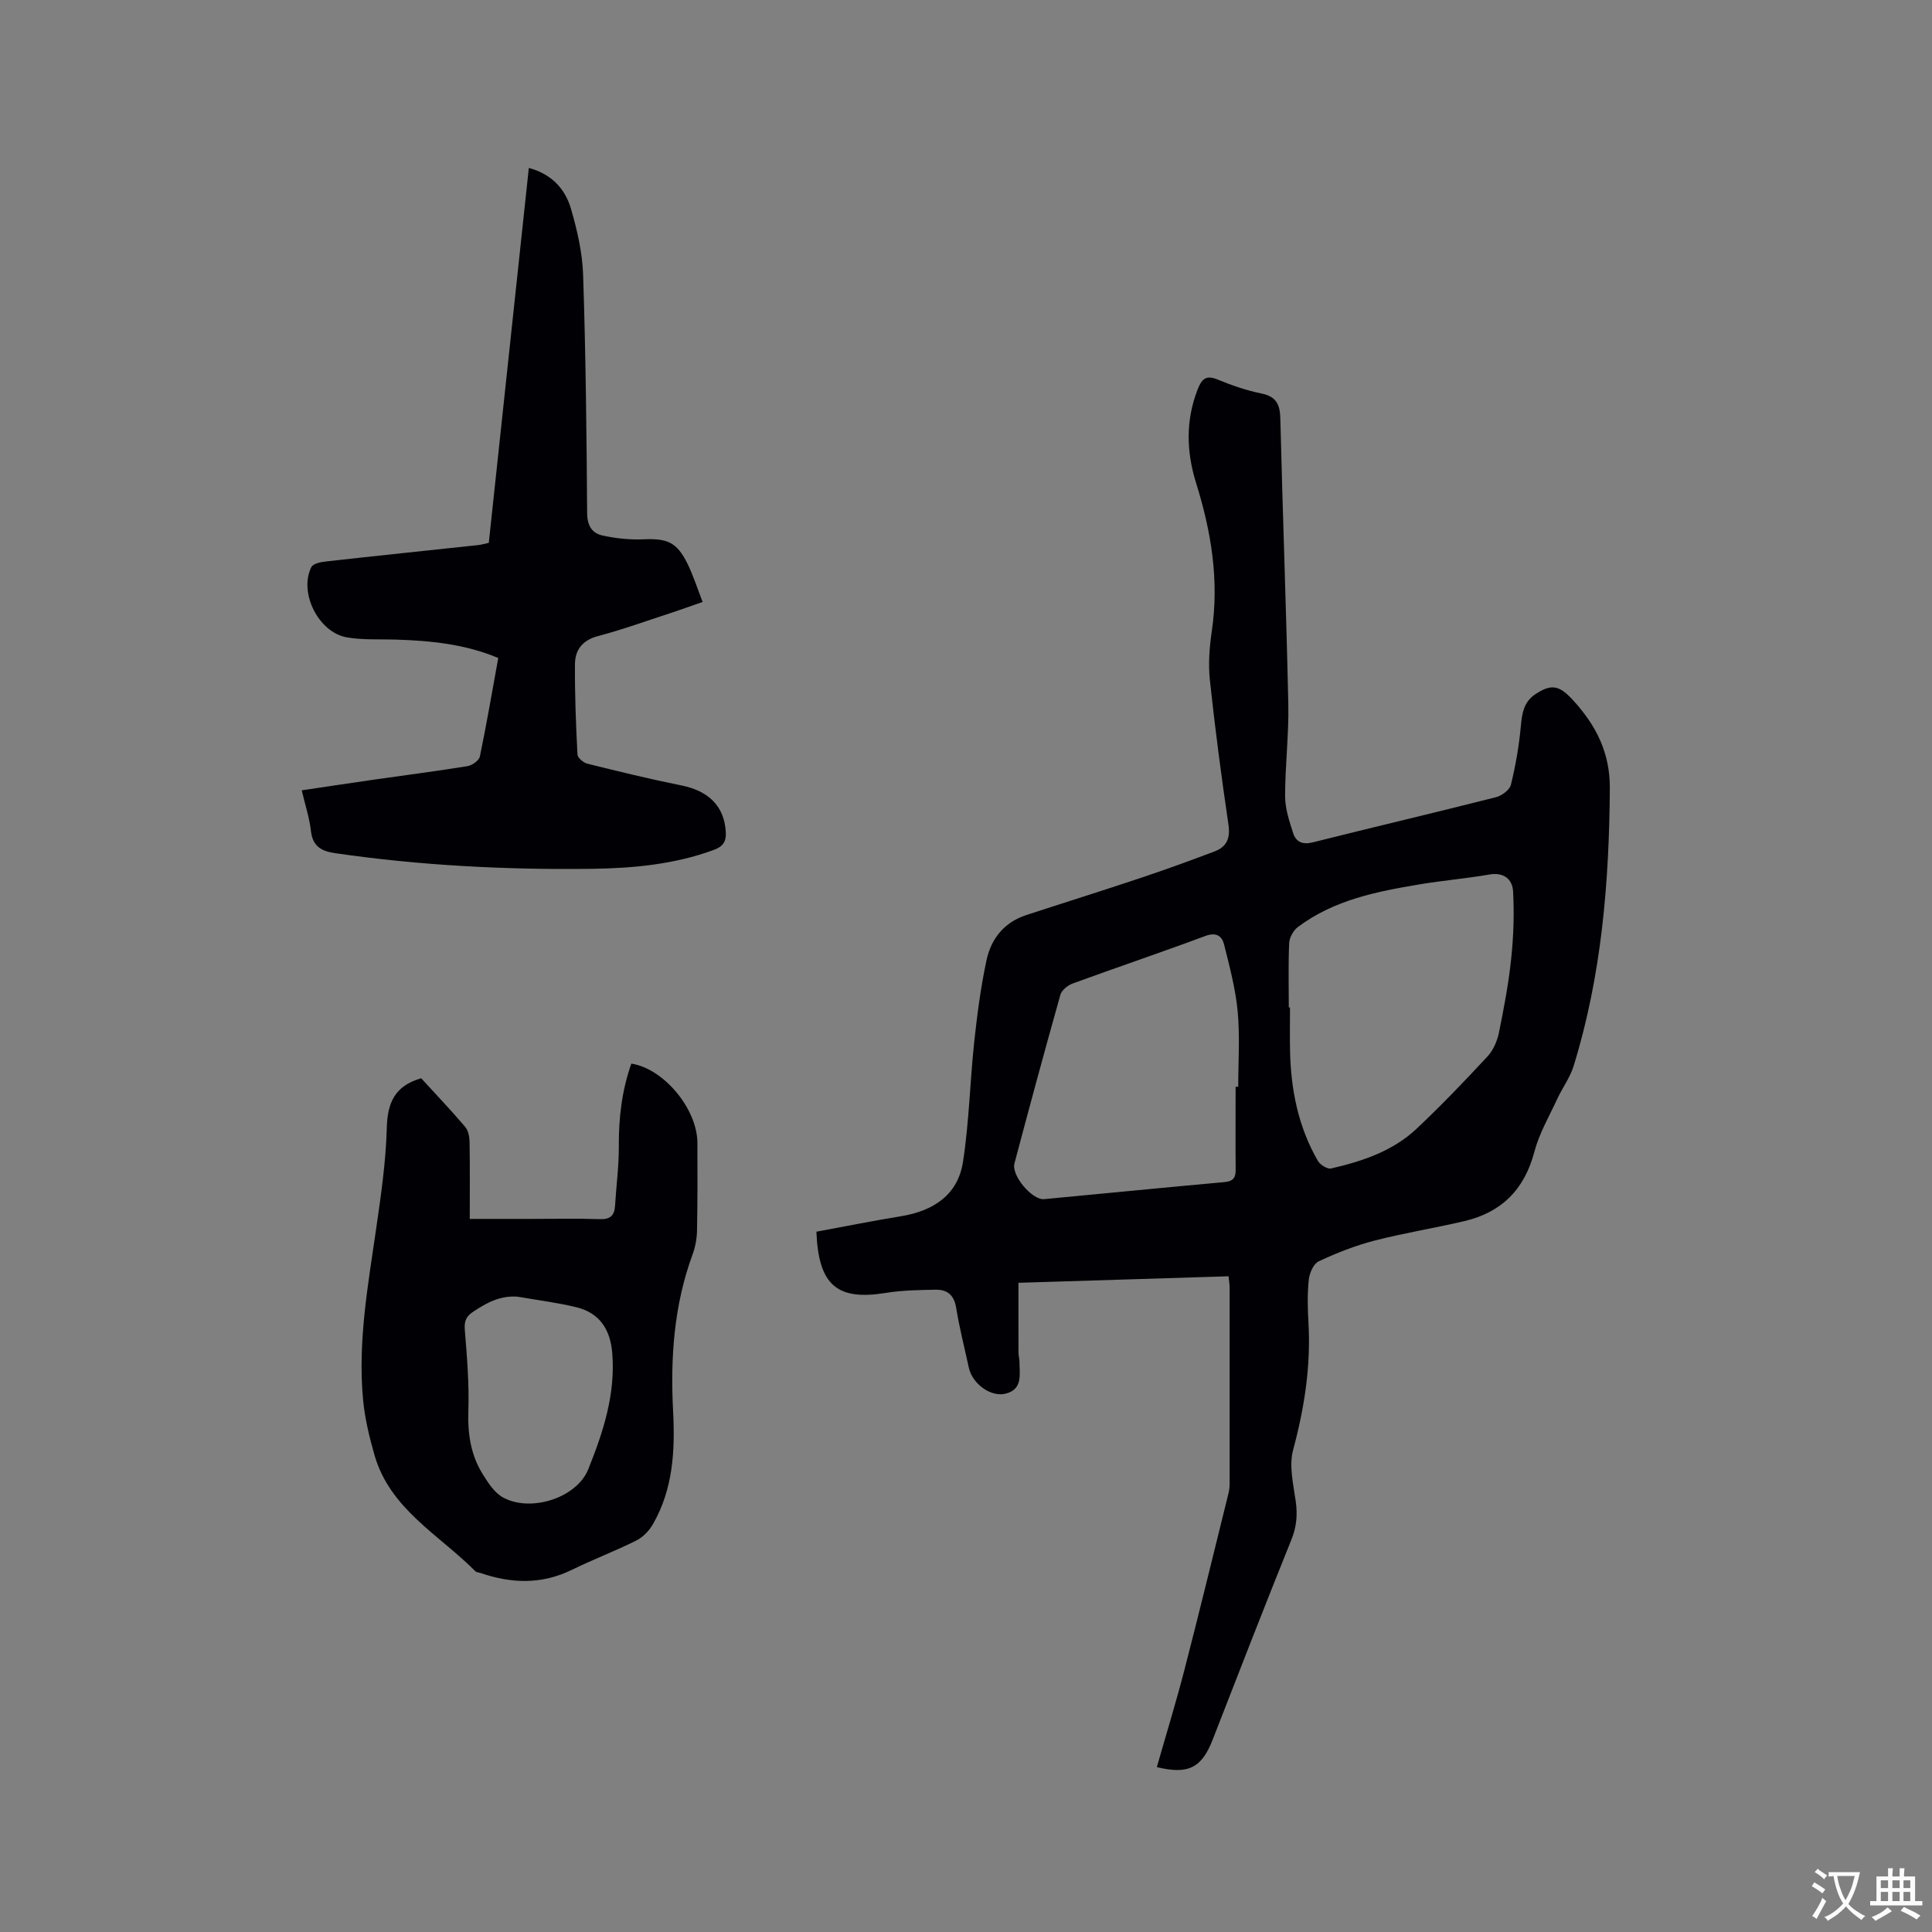 <svg enable-background="new 0 0 400 400" viewBox="0 0 400 400" xmlns="http://www.w3.org/2000/svg"><rect x="0" y="0" width="400" height="400" fill="#808080" stroke="none"/><g fill="#010105"><path d="m239.51 365.86c1.91-6.7 3.96-13.35 5.7-20.08 3.15-12.19 6.12-24.43 9.15-36.66.18-.71.22-1.47.22-2.21.01-13.47.01-26.93 0-40.4 0-.51-.1-1.03-.22-2.27-14.49.45-28.93.9-43.5 1.35 0 5.24-.01 9.86.01 14.48 0 .63.2 1.26.2 1.9.01 2.59.71 5.63-2.82 6.56-3.09.81-6.93-2.02-7.66-5.35-.9-4.14-1.95-8.25-2.63-12.43-.42-2.61-1.85-3.77-4.21-3.73-3.47.06-6.98.11-10.4.67-9.97 1.61-13.9-1.52-14.32-12.68 5.74-1.06 11.6-2.24 17.49-3.2 6.7-1.09 11.8-4.38 12.86-11.28 1.27-8.23 1.44-16.61 2.33-24.9.61-5.64 1.35-11.3 2.54-16.85.95-4.42 3.66-7.83 8.19-9.31 7.94-2.6 15.91-5.09 23.83-7.74 5.11-1.71 10.17-3.55 15.21-5.46 2.48-.94 3.27-2.7 2.86-5.52-1.47-9.96-2.78-19.94-3.85-29.95-.35-3.33-.09-6.8.4-10.14 1.56-10.54-.13-20.67-3.26-30.69-2.01-6.45-2.18-12.89.32-19.32.84-2.15 1.7-3.08 4.15-2.07 2.93 1.21 5.97 2.26 9.07 2.89 3.1.64 3.84 2.28 3.91 5.22.48 19.71 1.23 39.42 1.65 59.13.13 6.34-.67 12.69-.66 19.04 0 2.56.87 5.18 1.68 7.67.58 1.79 1.95 2.4 4.05 1.87 12.63-3.17 25.3-6.15 37.93-9.35 1.21-.31 2.83-1.51 3.09-2.59.97-3.96 1.68-8.02 2.05-12.08.24-2.67.6-5.04 2.98-6.63 3.37-2.26 5.02-1.82 7.75 1.13 4.82 5.24 7.75 10.9 7.7 18.39-.14 19.49-1.71 38.73-7.5 57.44-.73 2.38-2.31 4.48-3.37 6.77-1.68 3.63-3.75 7.18-4.76 11-2.05 7.8-6.8 12.53-14.49 14.34-6.18 1.45-12.47 2.45-18.62 4.04-3.96 1.02-7.82 2.55-11.53 4.28-1.07.5-1.91 2.42-2.06 3.78-.31 2.94-.24 5.94-.07 8.9.52 8.98-.83 17.66-3.17 26.35-.88 3.26.03 7.09.53 10.6.4 2.82.2 5.31-.89 8-5.54 13.73-10.9 27.53-16.27 41.33-2.26 5.88-5.03 7.37-11.59 5.76zm27.32-157.27h.25c0 2.97-.05 5.93.01 8.9.16 8.06 1.68 15.8 5.76 22.85.47.82 1.97 1.76 2.75 1.58 6.44-1.49 12.74-3.58 17.66-8.2 5.09-4.79 9.93-9.85 14.69-14.97 1.2-1.29 2.03-3.2 2.39-4.96 1.04-5.08 2-10.2 2.54-15.35.48-4.59.64-9.26.39-13.86-.13-2.51-1.87-4.04-4.91-3.52-4.8.83-9.67 1.24-14.47 2.04-8.9 1.49-17.76 3.24-25.2 8.85-.92.69-1.72 2.15-1.78 3.29-.2 4.44-.08 8.9-.08 13.35zm-11.01 16.41h.54c0-5.19.37-10.42-.11-15.57-.44-4.68-1.67-9.31-2.82-13.89-.44-1.75-1.62-2.6-3.87-1.76-9.12 3.4-18.35 6.51-27.49 9.85-1.01.37-2.26 1.38-2.53 2.34-3.27 11.61-6.42 23.25-9.51 34.91-.67 2.51 3.68 7.62 6.15 7.39 12.44-1.17 24.88-2.41 37.32-3.53 1.8-.16 2.35-.89 2.33-2.57-.05-5.74-.01-11.46-.01-17.17z"/><path d="m109.49 34.77c4.83 1.3 7.56 4.43 8.74 8.51 1.29 4.43 2.35 9.07 2.5 13.66.54 16.42.72 32.85.83 49.28.02 2.62 1.01 4.18 3.21 4.66 2.74.59 5.62.9 8.42.78 4.97-.22 6.94.58 9.15 5.05 1.2 2.44 2.02 5.07 3.13 7.92-2.4.83-4.45 1.58-6.52 2.26-5.03 1.64-10.02 3.45-15.13 4.8-3.24.85-4.76 2.87-4.78 5.82-.05 6.24.2 12.49.52 18.72.04.68 1.25 1.69 2.07 1.89 6.45 1.6 12.91 3.18 19.43 4.49 5.74 1.15 8.91 4.38 9.21 9.66.12 2.07-.68 3.04-2.52 3.71-8.18 3-16.72 3.79-25.31 3.9-17.71.22-35.37-.68-52.93-3.22-2.97-.43-4.77-1.38-5.14-4.65-.31-2.7-1.18-5.33-1.9-8.38 5.18-.77 10.16-1.52 15.14-2.24 6.4-.92 12.81-1.73 19.18-2.77.97-.16 2.39-1.16 2.56-1.99 1.4-6.72 2.55-13.5 3.81-20.4-6.9-2.89-14.01-3.58-21.21-3.81-3.38-.11-6.83.11-10.13-.46-5.89-1.01-10.01-9.31-7.35-14.56.36-.71 1.92-1.04 2.96-1.15 10.53-1.18 21.06-2.27 31.6-3.4.63-.07 1.24-.26 2.17-.46 2.74-25.76 5.5-51.55 8.29-77.62z"/><path d="m87.2 223.24c3.02 3.3 6.16 6.6 9.11 10.06.66.77.89 2.1.91 3.17.09 5.17.04 10.34.04 15.89h12.86c4.66 0 9.33-.11 13.99.05 2.16.08 3.1-.66 3.23-2.77.24-4.11.81-8.22.78-12.32-.04-5.88.64-11.58 2.59-17.11 6.73 1.03 13.65 9.38 13.68 16.41.02 6.04.04 12.08-.08 18.12-.03 1.66-.34 3.39-.91 4.95-3.88 10.54-4.62 21.46-4.04 32.54.42 8.14-.01 16.13-4.21 23.39-.78 1.35-2.07 2.67-3.45 3.35-4.35 2.17-8.92 3.9-13.29 6.04-6.21 3.05-12.45 2.87-18.81.7-.4-.14-.92-.15-1.19-.41-7.51-7.56-17.69-12.86-20.89-24.09-1.07-3.74-1.99-7.58-2.35-11.43-1.12-11.93 1.01-23.64 2.71-35.39 1-6.91 2.01-13.87 2.2-20.83.13-5.17 1.59-8.73 7.12-10.32zm20 45.23c-3.59-.29-6.4 1.22-9.21 3.09-1.55 1.03-1.9 2.01-1.75 3.86.46 5.57.91 11.17.73 16.74-.16 4.72.5 9.09 2.98 13.06 1.1 1.76 2.35 3.74 4.06 4.73 5.63 3.26 15.36.29 17.79-5.77 3.07-7.64 5.66-15.51 4.96-24.04-.4-4.9-2.62-8.31-7.43-9.49-3.98-.97-8.08-1.47-12.13-2.18z"/></g><path d="m377.9 391.2c-.2.3-.4.5-.6.8-.7-.6-1.4-1-2.2-1.5.2-.3.4-.5.5-.8.6.4 1.4.8 2.3 1.5zm-1.8 6.1c-.2-.2-.5-.4-.9-.6.4-.6.8-1.2 1.2-1.9s.7-1.3.9-1.9c.3.3.5.5.8.7-.7 1.3-1.4 2.6-2 3.7zm2.2-9c-.3.3-.5.5-.6.8-.6-.6-1.3-1.1-2-1.5.3-.3.5-.5.6-.7.6.5 1.3.9 2 1.4zm.3.2v-.9h2 4.5c-.3 1.3-.6 2.5-1 3.6s-.9 2.1-1.4 3c.4.5 1 1 1.6 1.4s1.2.8 1.9 1.1c-.3.2-.5.4-.8.8-.4-.3-1-.7-1.6-1.2s-1.2-1.1-1.6-1.6c-.5.6-1.1 1.1-1.7 1.6s-1.4.9-2.1 1.4c-.1-.3-.3-.5-.7-.8.6-.2 1.2-.5 1.9-1s1.4-1.1 2-1.8c-.5-.8-.9-1.6-1.2-2.5s-.6-2-.8-3.2c-.4.1-.7.1-1 .1zm2.5 2.7c.3 1 .7 1.7 1 2.2.3-.5.6-1.1 1-2s.6-1.9.9-3h-3.2-.4c.1.9.3 1.8.7 2.8z" fill="#fafbfa"/><path d="m396.5 388.5v1.5 3.6h1.5v.9c-.4 0-1 0-1.7 0h-7.9c-.5 0-.9 0-1.2 0v-.9h1.3v-3.5c0-.7 0-1.2 0-1.6h2.4c0-.8 0-1.4 0-1.7h1c0 .3-.1.8-.1 1.7h1.5c0-.8 0-1.4 0-1.7h1c0 .3-.1.9-.1 1.7zm-8.2 9.2c-.2-.3-.5-.5-.8-.8.8-.3 1.4-.6 1.9-.9s1-.7 1.4-1.1c.3.3.6.5.9.8-1.6 1-2.8 1.6-3.4 2zm2.6-6.8v-1.6h-1.5v1.6zm0 2.7v-1.9h-1.5v1.9zm2.4-2.7v-1.6h-1.5v1.6zm0 2.7v-1.9h-1.5v1.9zm.2 2 .7-.8c.4.2.9.5 1.6.8s1.3.7 1.8 1c-.3.3-.5.5-.8.8-.4-.3-1.5-1-3.3-1.8zm2-4.7v-1.6h-1.4v1.6zm0 2.7v-1.9h-1.4v1.9z" fill="#fafbfa"/></svg>